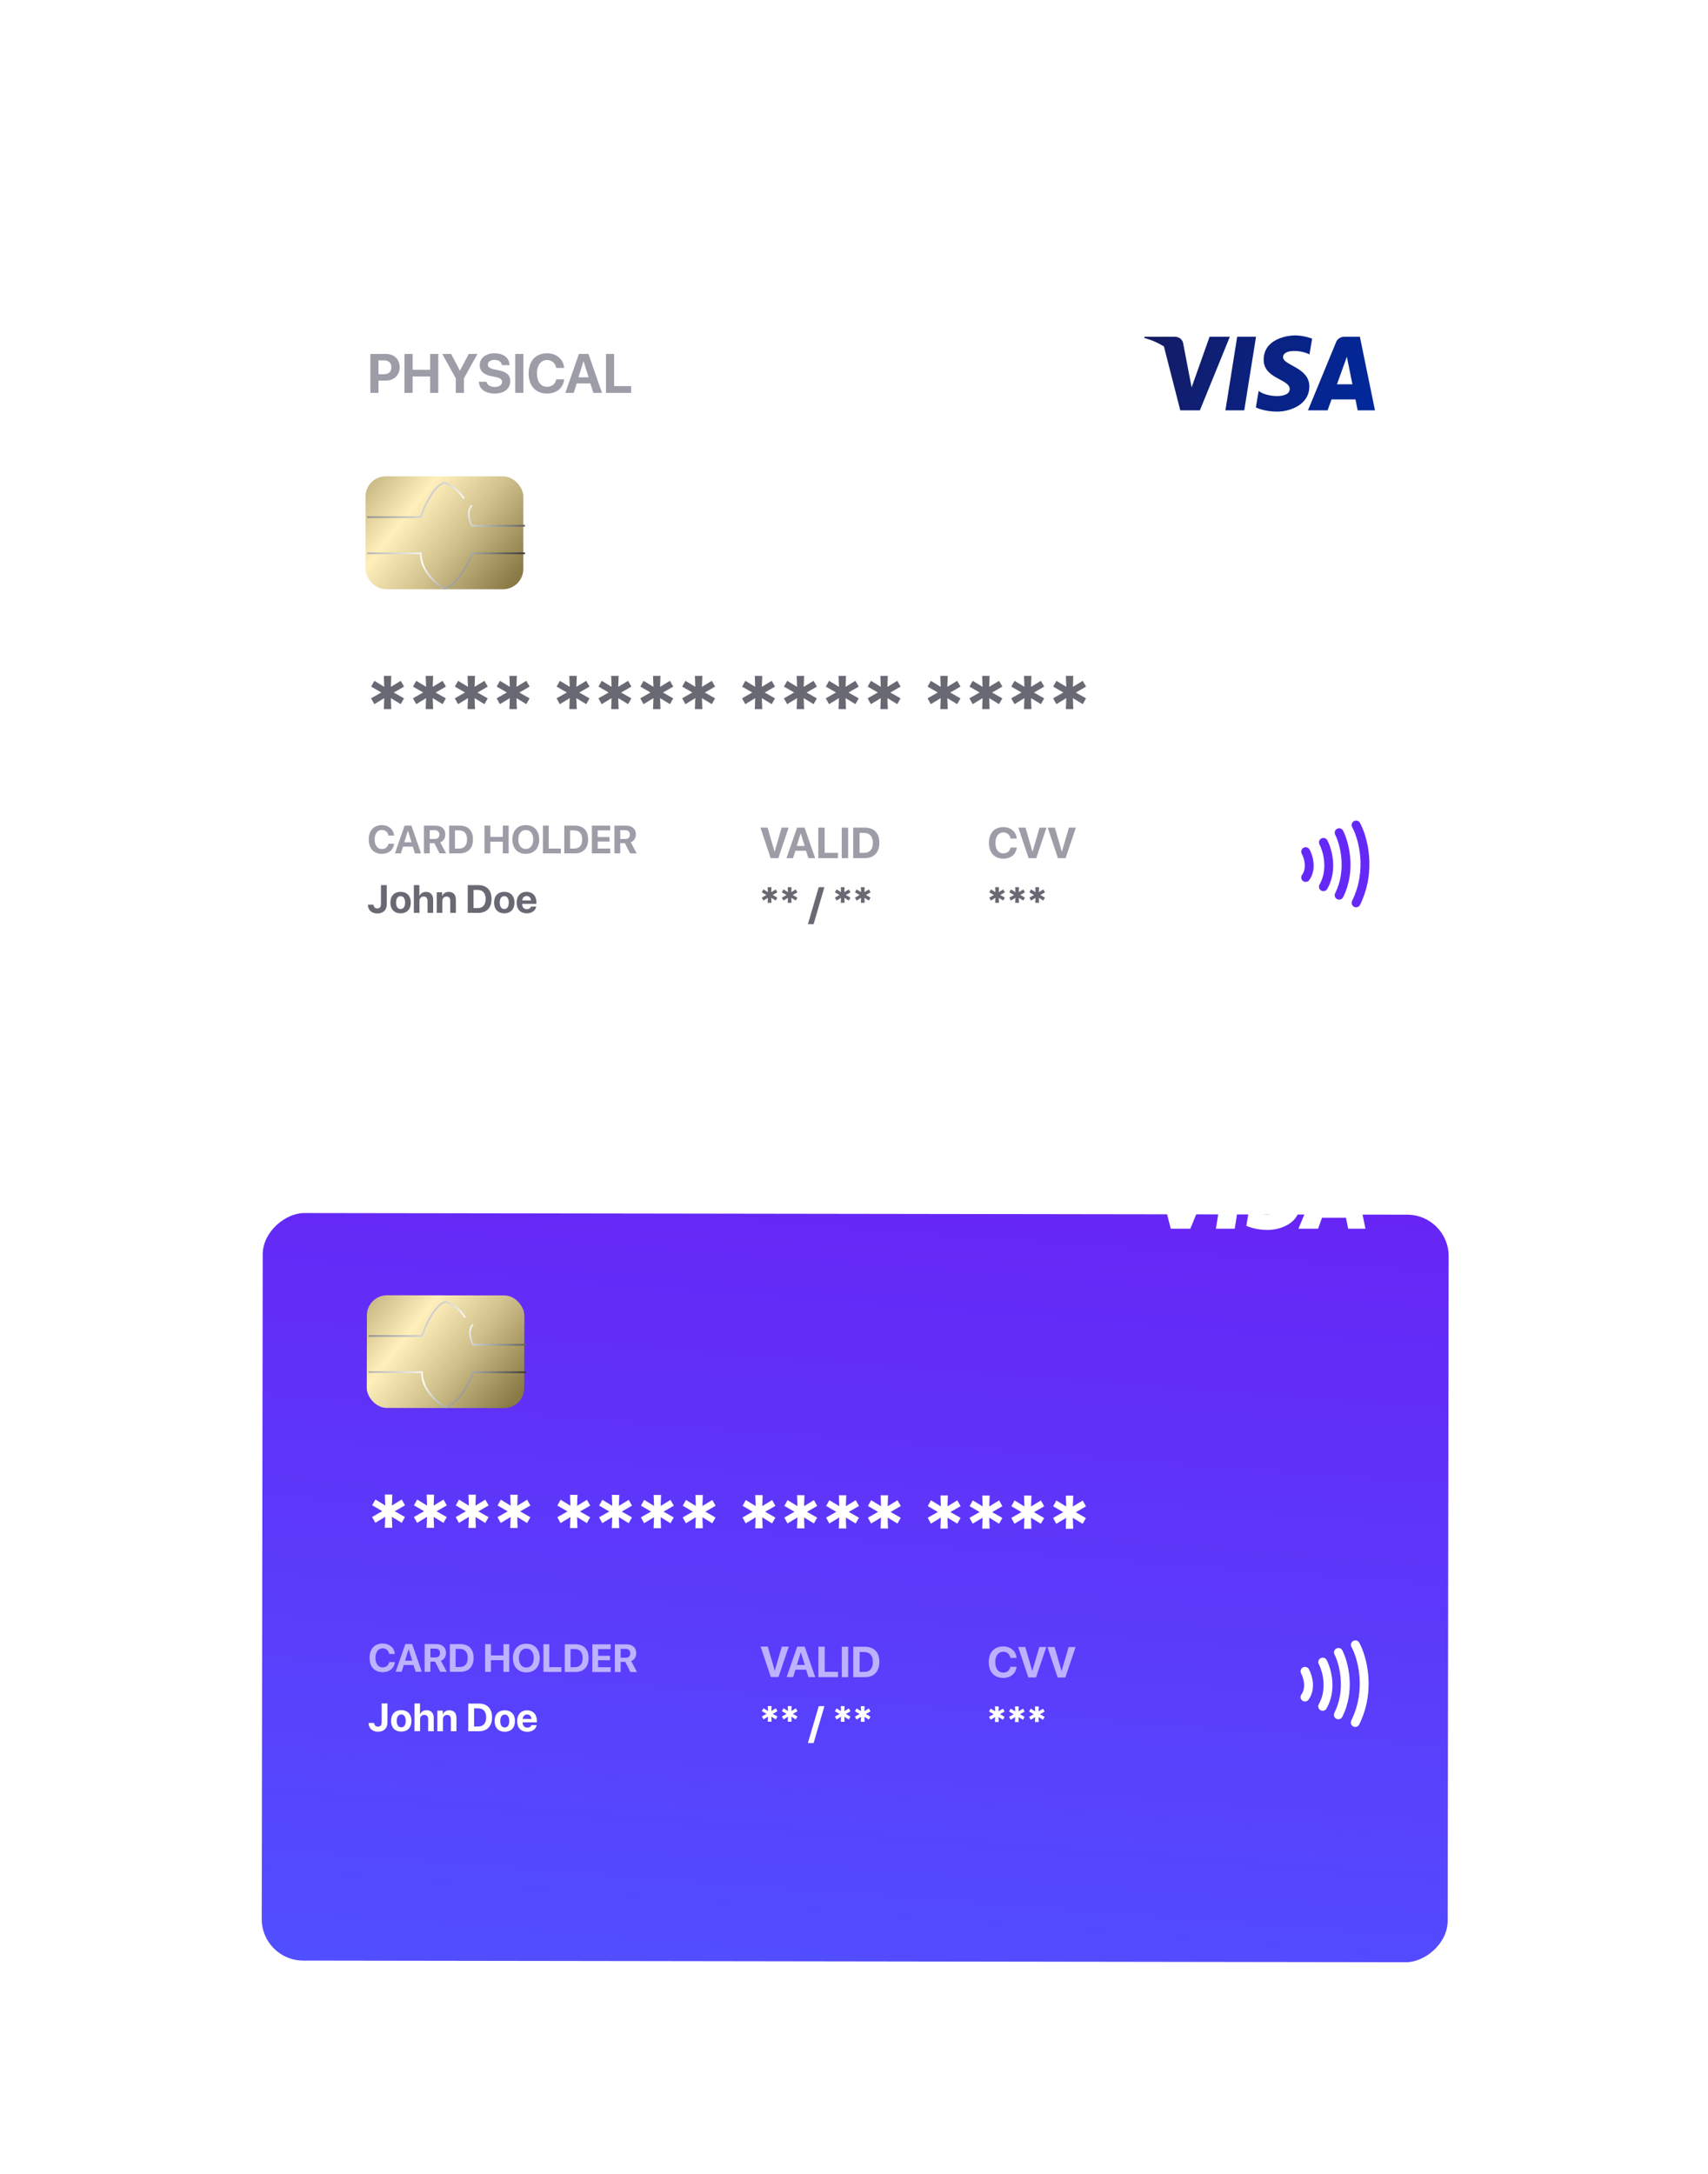 <svg width="718" height="914" viewBox="0 0 718 914" fill="none" xmlns="http://www.w3.org/2000/svg">
<g filter="url(#filter0_d_0_310)">
<rect x="109.689" y="418.432" width="314.73" height="499.311" rx="17.453" transform="rotate(-90 109.689 418.432)" fill="url(#paint0_linear_0_310)"/>
</g>
<path d="M523.05 172.494H515.135L520.082 141.553H527.998L523.05 172.494ZM508.477 141.553L500.931 162.835L500.038 158.252L500.039 158.254L497.376 144.339C497.376 144.339 497.054 141.553 493.621 141.553H481.146L481 142.077C481 142.077 484.815 142.885 489.279 145.613L496.156 172.495H504.403L516.995 141.553H508.477ZM570.732 172.494H578L571.663 141.552H565.301C562.363 141.552 561.647 143.858 561.647 143.858L549.843 172.494H558.093L559.743 167.898H569.805L570.732 172.494ZM562.023 161.549L566.182 149.97L568.521 161.549H562.023ZM550.461 148.994L551.591 142.349C551.591 142.349 548.105 141 544.472 141C540.544 141 531.217 142.747 531.217 151.243C531.217 159.237 542.164 159.336 542.164 163.535C542.164 167.734 532.345 166.981 529.104 164.334L527.927 171.281C527.927 171.281 531.461 173.028 536.861 173.028C542.263 173.028 550.411 170.182 550.411 162.435C550.411 154.39 539.365 153.641 539.365 150.143C539.366 146.645 547.074 147.094 550.461 148.994Z" fill="url(#paint1_linear_0_310)"/>
<g filter="url(#filter1_i_0_310)">
<rect x="154.404" y="200.986" width="66.284" height="47.415" rx="8.467" fill="url(#paint2_linear_0_310)"/>
<rect x="154.404" y="200.986" width="66.284" height="47.415" rx="8.467" fill="#FFC700" fill-opacity="0.27"/>
</g>
<path d="M154.328 217.397H176.868C178.295 213.014 182.308 203.983 186.942 202.921C188.663 203.524 192.684 205.696 195.001 209.556M154.328 232.596H176.868C176.868 240.123 183.584 245.624 186.942 247.434C192.583 245.6 196.932 236.778 198.401 232.596H220.689M220.689 221.016H198.401C197.393 219.126 195.983 214.767 198.401 212.451" stroke="url(#paint3_linear_0_310)" stroke-width="0.726"/>
<path fill-rule="evenodd" clip-rule="evenodd" d="M569.161 345.184C570.064 344.688 571.197 345.018 571.693 345.921C574.723 351.434 578.852 365.831 571.733 380.353C571.28 381.278 570.163 381.66 569.238 381.207C568.314 380.753 567.932 379.636 568.385 378.712C574.826 365.571 571.046 352.486 568.425 347.716C567.929 346.814 568.259 345.68 569.161 345.184ZM562.097 348.376C563.016 347.91 564.138 348.278 564.603 349.196C566.966 353.862 570.251 365.859 564.608 377.146C564.147 378.067 563.027 378.44 562.106 377.98C561.185 377.519 560.812 376.399 561.272 375.478C566.206 365.611 563.321 354.917 561.277 350.881C560.811 349.963 561.179 348.841 562.097 348.376ZM555.461 352.457C556.372 351.977 557.5 352.327 557.979 353.239C558.939 355.062 560.029 358.165 560.348 361.778C560.668 365.407 560.219 369.666 557.952 373.671C557.445 374.567 556.307 374.882 555.411 374.375C554.515 373.868 554.199 372.73 554.707 371.834C556.508 368.652 556.906 365.198 556.633 362.106C556.359 358.998 555.415 356.373 554.679 354.975C554.2 354.064 554.55 352.937 555.461 352.457ZM547.966 356.376C548.866 355.876 550.001 356.2 550.501 357.1C551.176 358.315 551.942 360.321 552.167 362.584C552.394 364.859 552.086 367.56 550.388 369.938C549.79 370.775 548.625 370.97 547.787 370.371C546.949 369.772 546.755 368.608 547.354 367.77C548.368 366.35 548.625 364.644 548.457 362.954C548.287 361.25 547.696 359.73 547.241 358.911C546.741 358.011 547.065 356.876 547.966 356.376Z" fill="#6529F7"/>
<path d="M327.202 360.721L331.506 347.914H328.586L325.657 357.961H325.595L322.666 347.914H319.666L323.971 360.721H327.202ZM339.822 360.721H342.671L338.216 347.914H335.065L330.619 360.721H333.37L334.346 357.615H338.846L339.822 360.721ZM336.565 350.364H336.627L338.269 355.609H334.923L336.565 350.364ZM352.266 358.502H346.665V347.914H343.985V360.721H352.266V358.502ZM356.535 360.721V347.914H353.854V360.721H356.535ZM358.665 347.914V360.721H363.555C367.398 360.721 369.661 358.334 369.661 354.269C369.661 350.204 367.398 347.914 363.555 347.914H358.665ZM361.345 350.124H363.236C365.596 350.124 366.928 351.597 366.928 354.278C366.928 357.047 365.632 358.502 363.236 358.502H361.345V350.124Z" fill="#9D9DA8"/>
<path d="M160.534 358.923C163.395 358.923 165.392 357.274 165.667 354.671H163.29C163.032 356.054 161.989 356.902 160.542 356.902C158.674 356.902 157.502 355.366 157.502 352.877C157.502 350.419 158.691 348.875 160.534 348.875C161.956 348.875 163.056 349.813 163.282 351.244H165.659C165.473 348.633 163.339 346.854 160.534 346.854C157.155 346.854 155.013 349.126 155.013 352.885C155.013 356.652 157.139 358.923 160.534 358.923ZM174.413 358.721H177.008L172.95 347.056H170.081L166.031 358.721H168.537L169.426 355.892H173.524L174.413 358.721ZM171.447 349.287H171.503L172.999 354.065H169.951L171.447 349.287ZM180.646 348.964H182.723C183.936 348.964 184.696 349.692 184.696 350.823C184.696 351.979 183.976 352.683 182.748 352.683H180.646V348.964ZM180.646 354.453H182.602L184.777 358.721H187.541L185.084 354.089C186.426 353.564 187.202 352.27 187.202 350.775C187.202 348.471 185.666 347.056 182.982 347.056H178.205V358.721H180.646V354.453ZM188.81 347.056V358.721H193.265C196.765 358.721 198.826 356.547 198.826 352.844C198.826 349.142 196.765 347.056 193.265 347.056H188.81ZM191.252 349.069H192.974C195.124 349.069 196.336 350.411 196.336 352.852C196.336 355.374 195.156 356.7 192.974 356.7H191.252V349.069ZM213.821 358.721V347.056H211.38V351.793H206.126V347.056H203.684V358.721H206.126V353.806H211.38V358.721H213.821ZM221.024 346.854C217.564 346.854 215.398 349.174 215.398 352.893C215.398 356.603 217.564 358.923 221.024 358.923C224.476 358.923 226.65 356.603 226.65 352.893C226.65 349.174 224.476 346.854 221.024 346.854ZM221.024 348.891C222.932 348.891 224.152 350.443 224.152 352.893C224.152 355.334 222.932 356.878 221.024 356.878C219.108 356.878 217.888 355.334 217.888 352.893C217.888 350.443 219.116 348.891 221.024 348.891ZM235.769 356.7H230.668V347.056H228.227V358.721H235.769V356.7ZM237.216 347.056V358.721H241.67C245.17 358.721 247.231 356.547 247.231 352.844C247.231 349.142 245.17 347.056 241.67 347.056H237.216ZM239.657 349.069H241.379C243.529 349.069 244.742 350.411 244.742 352.852C244.742 355.374 243.561 356.7 241.379 356.7H239.657V349.069ZM256.536 356.7H251.249V353.758H256.237V351.882H251.249V349.069H256.536V347.056H248.808V358.721H256.536V356.7ZM260.739 348.964H262.817C264.029 348.964 264.789 349.692 264.789 350.823C264.789 351.979 264.07 352.683 262.841 352.683H260.739V348.964ZM260.739 354.453H262.695L264.87 358.721H267.635L265.177 354.089C266.519 353.564 267.295 352.27 267.295 350.775C267.295 348.471 265.759 347.056 263.075 347.056H258.298V358.721H260.739V354.453Z" fill="#9D9DA8"/>
<path d="M421.784 360.943C424.926 360.943 427.118 359.132 427.42 356.275H424.811C424.527 357.792 423.382 358.724 421.793 358.724C419.743 358.724 418.456 357.038 418.456 354.304C418.456 351.606 419.761 349.911 421.784 349.911C423.346 349.911 424.553 350.941 424.802 352.511H427.411C427.207 349.645 424.864 347.692 421.784 347.692C418.074 347.692 415.722 350.186 415.722 354.313C415.722 358.449 418.057 360.943 421.784 360.943ZM435.621 360.721L439.925 347.914H437.005L434.077 357.961H434.014L431.086 347.914H428.086L432.39 360.721H435.621ZM447.958 360.721L452.262 347.914H449.342L446.413 357.961H446.351L443.422 347.914H440.422L444.727 360.721H447.958Z" fill="#9D9DA8"/>
<path d="M326.083 378.555L326.785 377.339L324.805 376.229L326.785 375.102L326.092 373.877L324.211 375.022L324.308 372.937H322.702L322.799 375.013L320.909 373.877L320.226 375.102L322.196 376.22L320.226 377.33L320.909 378.555L322.799 377.419L322.693 379.504H324.308L324.211 377.419L326.083 378.555ZM334.515 378.555L335.216 377.339L333.237 376.229L335.216 375.102L334.524 373.877L332.642 375.022L332.74 372.937H331.133L331.231 375.013L329.341 373.877L328.657 375.102L330.628 376.22L328.657 377.33L329.341 378.555L331.231 377.419L331.125 379.504H332.74L332.642 377.419L334.515 378.555ZM342.015 388.495L346.559 372.937H344.171L339.618 388.495H342.015ZM356.828 378.555L357.529 377.339L355.549 376.229L357.529 375.102L356.836 373.877L354.955 375.022L355.052 372.937H353.446L353.544 375.013L351.653 373.877L350.97 375.102L352.94 376.22L350.97 377.33L351.653 378.555L353.544 377.419L353.437 379.504H355.052L354.955 377.419L356.828 378.555ZM365.259 378.555L365.96 377.339L363.981 376.229L365.96 375.102L365.268 373.877L363.386 375.022L363.484 372.937H361.878L361.975 375.013L360.085 373.877L359.401 375.102L361.372 376.22L359.401 377.33L360.085 378.555L361.975 377.419L361.869 379.504H363.484L363.386 377.419L365.259 378.555Z" fill="#696974"/>
<path d="M154.657 380.308C154.657 382.539 156.217 383.986 158.602 383.986C161.1 383.986 162.587 382.572 162.587 380.09V372.079H160.146V380.074C160.146 381.246 159.596 381.876 158.577 381.876C157.656 381.876 157.042 381.254 157.025 380.308H154.657ZM168.399 383.93C171.018 383.93 172.692 382.256 172.692 379.403C172.692 376.59 170.994 374.892 168.399 374.892C165.804 374.892 164.107 376.598 164.107 379.403C164.107 382.248 165.78 383.93 168.399 383.93ZM168.399 382.127C167.235 382.127 166.499 381.149 166.499 379.411C166.499 377.689 167.251 376.695 168.399 376.695C169.547 376.695 170.291 377.689 170.291 379.411C170.291 381.149 169.555 382.127 168.399 382.127ZM173.969 383.744H176.329V378.796C176.329 377.657 176.984 376.873 178.1 376.873C179.175 376.873 179.724 377.552 179.724 378.667V383.744H182.085V378.166C182.085 376.161 180.985 374.916 179.062 374.916C177.744 374.916 176.798 375.531 176.337 376.622H176.289V372.079H173.969V383.744ZM183.596 383.744H185.957V378.772C185.957 377.649 186.628 376.873 187.687 376.873C188.746 376.873 189.279 377.519 189.279 378.651V383.744H191.64V378.158C191.64 376.129 190.557 374.916 188.633 374.916C187.299 374.916 186.385 375.547 185.925 376.622H185.876V375.078H183.596V383.744ZM196.619 372.079V383.744H201.073C204.574 383.744 206.635 381.569 206.635 377.867C206.635 374.164 204.574 372.079 201.073 372.079H196.619ZM199.061 374.092H200.782C202.933 374.092 204.145 375.434 204.145 377.875C204.145 380.397 202.965 381.723 200.782 381.723H199.061V374.092ZM211.986 383.93C214.606 383.93 216.279 382.256 216.279 379.403C216.279 376.59 214.581 374.892 211.986 374.892C209.392 374.892 207.694 376.598 207.694 379.403C207.694 382.248 209.367 383.93 211.986 383.93ZM211.986 382.127C210.822 382.127 210.087 381.149 210.087 379.411C210.087 377.689 210.839 376.695 211.986 376.695C213.134 376.695 213.878 377.689 213.878 379.411C213.878 381.149 213.142 382.127 211.986 382.127ZM221.388 376.638C222.439 376.638 223.158 377.398 223.207 378.505H219.529C219.609 377.422 220.353 376.638 221.388 376.638ZM223.239 381.092C223.021 381.755 222.358 382.183 221.493 382.183C220.288 382.183 219.504 381.335 219.504 380.098V379.952H225.478V379.233C225.478 376.598 223.886 374.892 221.364 374.892C218.801 374.892 217.184 376.687 217.184 379.451C217.184 382.224 218.785 383.93 221.452 383.93C223.595 383.93 225.147 382.79 225.405 381.092H223.239Z" fill="#696974"/>
<path d="M421.722 378.555L422.423 377.339L420.444 376.229L422.423 375.102L421.731 373.877L419.849 375.022L419.947 372.937H418.341L418.438 375.013L416.548 373.877L415.864 375.102L417.835 376.22L415.864 377.33L416.548 378.555L418.438 377.419L418.332 379.504H419.947L419.849 377.419L421.722 378.555ZM430.154 378.555L430.855 377.339L428.876 376.229L430.855 375.102L430.162 373.877L428.281 375.022L428.379 372.937H426.772L426.87 375.013L424.979 373.877L424.296 375.102L426.266 376.22L424.296 377.33L424.979 378.555L426.87 377.419L426.763 379.504H428.379L428.281 377.419L430.154 378.555ZM438.585 378.555L439.286 377.339L437.307 376.229L439.286 375.102L438.594 373.877L436.712 375.022L436.81 372.937H435.204L435.301 375.013L433.411 373.877L432.727 375.102L434.698 376.22L432.727 377.33L433.411 378.555L435.301 377.419L435.195 379.504H436.81L436.712 377.419L438.585 378.555Z" fill="#696974"/>
<path d="M155.688 148.79V165.139H159.109V159.984H162.169C165.613 159.984 168.004 157.741 168.004 154.387C168.004 151.022 165.692 148.79 162.339 148.79H155.688ZM159.109 151.498H161.432C163.392 151.498 164.525 152.54 164.525 154.398C164.525 156.268 163.381 157.31 161.421 157.31H159.109V151.498ZM184.24 165.139V148.79H180.818V155.429H173.453V148.79H170.032V165.139H173.453V158.251H180.818V165.139H184.24ZM195.026 165.139V159.032L200.725 148.79H197.054L193.383 155.769H193.304L189.644 148.79H185.917L191.604 159.032V165.139H195.026ZM201.314 160.471C201.416 163.553 204.011 165.423 207.908 165.423C211.999 165.423 214.503 163.395 214.503 160.199C214.503 157.718 212.996 156.325 209.54 155.633L207.806 155.282C205.88 154.897 205.087 154.274 205.087 153.265C205.087 152.064 206.22 151.271 207.908 151.271C209.631 151.271 210.843 152.11 210.956 153.503H214.185C214.129 150.501 211.727 148.507 207.908 148.507C204.271 148.507 201.666 150.49 201.666 153.481C201.666 155.917 203.263 157.48 206.526 158.126L208.248 158.466C210.299 158.885 211.07 159.497 211.07 160.573C211.07 161.774 209.823 162.658 207.999 162.658C206.141 162.658 204.759 161.842 204.543 160.471H201.314ZM220.02 165.139V148.79H216.599V165.139H220.02ZM229.968 165.423C233.979 165.423 236.778 163.111 237.163 159.463H233.832C233.469 161.4 232.008 162.59 229.98 162.59C227.362 162.59 225.719 160.437 225.719 156.948C225.719 153.503 227.385 151.339 229.968 151.339C231.962 151.339 233.503 152.654 233.821 154.659H237.152C236.891 150.999 233.9 148.507 229.968 148.507C225.232 148.507 222.23 151.691 222.23 156.959C222.23 162.239 225.21 165.423 229.968 165.423ZM249.422 165.139H253.059L247.371 148.79H243.349L237.673 165.139H241.185L242.431 161.174H248.176L249.422 165.139ZM245.264 151.917H245.343L247.439 158.613H243.168L245.264 151.917ZM265.307 162.307H258.158V148.79H254.736V165.139H265.307V162.307Z" fill="#9D9DA8"/>
<path d="M168.459 296L169.841 293.567L165.539 291.115L169.86 288.624L168.459 286.191L164.313 288.721L164.488 284.108H161.355L161.53 288.721L157.384 286.191L156.021 288.624L160.284 291.095L156.002 293.548L157.364 296L161.53 293.47L161.355 298.083H164.488L164.313 293.47L168.459 296ZM186.054 296L187.436 293.567L183.135 291.115L187.456 288.624L186.054 286.191L181.908 288.721L182.084 284.108H178.95L179.125 288.721L174.979 286.191L173.617 288.624L177.879 291.095L173.597 293.548L174.96 296L179.125 293.47L178.95 298.083H182.084L181.908 293.47L186.054 296ZM203.65 296L205.032 293.567L200.73 291.115L205.051 288.624L203.65 286.191L199.504 288.721L199.679 284.108H196.545L196.72 288.721L192.575 286.191L191.212 288.624L195.475 291.095L191.193 293.548L192.555 296L196.72 293.47L196.545 298.083H199.679L199.504 293.47L203.65 296ZM221.245 296L222.627 293.567L218.325 291.115L222.646 288.624L221.245 286.191L217.099 288.721L217.274 284.108H214.141L214.316 288.721L210.17 286.191L208.808 288.624L213.07 291.095L208.788 293.548L210.151 296L214.316 293.47L214.141 298.083H217.274L217.099 293.47L221.245 296ZM246.431 296L247.813 293.567L243.512 291.115L247.833 288.624L246.431 286.191L242.285 288.721L242.461 284.108H239.327L239.502 288.721L235.356 286.191L233.994 288.624L238.256 291.095L233.974 293.548L235.337 296L239.502 293.47L239.327 298.083H242.461L242.285 293.47L246.431 296ZM264.027 296L265.409 293.567L261.107 291.115L265.428 288.624L264.027 286.191L259.881 288.721L260.056 284.108H256.922L257.097 288.721L252.952 286.191L251.589 288.624L255.852 291.095L251.57 293.548L252.932 296L257.097 293.47L256.922 298.083H260.056L259.881 293.47L264.027 296ZM281.622 296L283.004 293.567L278.702 291.115L283.023 288.624L281.622 286.191L277.476 288.721L277.651 284.108H274.518L274.693 288.721L270.547 286.191L269.185 288.624L273.447 291.095L269.165 293.548L270.528 296L274.693 293.47L274.518 298.083H277.651L277.476 293.47L281.622 296ZM299.217 296L300.599 293.567L296.298 291.115L300.619 288.624L299.217 286.191L295.072 288.721L295.247 284.108H292.113L292.288 288.721L288.142 286.191L286.78 288.624L291.043 291.095L286.76 293.548L288.123 296L292.288 293.47L292.113 298.083H295.247L295.072 293.47L299.217 296ZM324.404 296L325.786 293.567L321.484 291.115L325.805 288.624L324.404 286.191L320.258 288.721L320.433 284.108H317.299L317.474 288.721L313.329 286.191L311.966 288.624L316.229 291.095L311.947 293.548L313.309 296L317.474 293.47L317.299 298.083H320.433L320.258 293.47L324.404 296ZM341.999 296L343.381 293.567L339.079 291.115L343.4 288.624L341.999 286.191L337.853 288.721L338.028 284.108H334.895L335.07 288.721L330.924 286.191L329.562 288.624L333.824 291.095L329.542 293.548L330.905 296L335.07 293.47L334.895 298.083H338.028L337.853 293.47L341.999 296ZM359.594 296L360.976 293.567L356.675 291.115L360.996 288.624L359.594 286.191L355.449 288.721L355.624 284.108H352.49L352.665 288.721L348.519 286.191L347.157 288.624L351.42 291.095L347.137 293.548L348.5 296L352.665 293.47L352.49 298.083H355.624L355.449 293.47L359.594 296ZM377.19 296L378.572 293.567L374.27 291.115L378.591 288.624L377.19 286.191L373.044 288.721L373.219 284.108H370.085L370.261 288.721L366.115 286.191L364.752 288.624L369.015 291.095L364.733 293.548L366.095 296L370.261 293.47L370.085 298.083H373.219L373.044 293.47L377.19 296ZM402.376 296L403.758 293.567L399.456 291.115L403.777 288.624L402.376 286.191L398.23 288.721L398.405 284.108H395.272L395.447 288.721L391.301 286.191L389.939 288.624L394.201 291.095L389.919 293.548L391.282 296L395.447 293.47L395.272 298.083H398.405L398.23 293.47L402.376 296ZM419.971 296L421.353 293.567L417.052 291.115L421.373 288.624L419.971 286.191L415.826 288.721L416.001 284.108H412.867L413.042 288.721L408.896 286.191L407.534 288.624L411.797 291.095L407.514 293.548L408.877 296L413.042 293.47L412.867 298.083H416.001L415.826 293.47L419.971 296ZM437.567 296L438.949 293.567L434.647 291.115L438.968 288.624L437.567 286.191L433.421 288.721L433.596 284.108H430.462L430.638 288.721L426.492 286.191L425.129 288.624L429.392 291.095L425.11 293.548L426.472 296L430.638 293.47L430.462 298.083H433.596L433.421 293.47L437.567 296ZM455.162 296L456.544 293.567L452.242 291.115L456.563 288.624L455.162 286.191L451.016 288.721L451.191 284.108H448.058L448.233 288.721L444.087 286.191L442.725 288.624L446.987 291.095L442.705 293.548L444.068 296L448.233 293.47L448.058 298.083H451.191L451.016 293.47L455.162 296Z" fill="#696974"/>
<g filter="url(#filter2_d_0_310)">
<rect x="110" y="762.242" width="314.242" height="498.536" rx="17.426" transform="rotate(-89.915 110 762.242)" fill="url(#paint4_linear_0_310)"/>
</g>
<path d="M519.05 516.494H511.135L516.082 485.553H523.998L519.05 516.494ZM504.477 485.553L496.931 506.835L496.038 502.252L496.039 502.254L493.376 488.339C493.376 488.339 493.054 485.553 489.621 485.553H477.146L477 486.077C477 486.077 480.815 486.885 485.279 489.613L492.156 516.495H500.403L512.995 485.553H504.477ZM566.732 516.494H574L567.663 485.552H561.301C558.363 485.552 557.647 487.858 557.647 487.858L545.843 516.494H554.093L555.743 511.898H565.805L566.732 516.494ZM558.023 505.549L562.182 493.97L564.521 505.549H558.023ZM546.461 492.994L547.591 486.349C547.591 486.349 544.105 485 540.472 485C536.544 485 527.217 486.747 527.217 495.243C527.217 503.237 538.164 503.336 538.164 507.535C538.164 511.734 528.345 510.981 525.104 508.334L523.927 515.281C523.927 515.281 527.461 517.028 532.861 517.028C538.263 517.028 546.411 514.182 546.411 506.435C546.411 498.39 535.365 497.641 535.365 494.143C535.366 490.645 543.074 491.094 546.461 492.994Z" fill="white"/>
<g filter="url(#filter3_i_0_310)">
<rect x="154.974" y="545.2" width="66.181" height="47.341" rx="8.454" transform="rotate(0.085 154.974 545.2)" fill="url(#paint5_linear_0_310)"/>
<rect x="154.974" y="545.2" width="66.181" height="47.341" rx="8.454" transform="rotate(0.085 154.974 545.2)" fill="#FFC700" fill-opacity="0.27"/>
</g>
<path d="M154.872 561.586L177.377 561.62C178.808 557.246 182.828 548.235 187.456 547.182C189.174 547.786 193.185 549.96 195.493 553.818M154.85 576.762L177.355 576.795C177.343 584.311 184.041 589.813 187.391 591.624C193.026 589.802 197.38 581 198.853 576.827L221.107 576.86M221.124 565.298L198.871 565.265C197.868 563.376 196.466 559.022 198.883 556.713" stroke="url(#paint6_linear_0_310)" stroke-width="0.725"/>
<path fill-rule="evenodd" clip-rule="evenodd" d="M568.866 689.787C569.768 689.293 570.899 689.624 571.393 690.525C574.41 696.035 578.511 710.415 571.382 724.904C570.928 725.827 569.813 726.207 568.89 725.753C567.967 725.299 567.588 724.183 568.042 723.26C574.492 710.15 570.737 697.079 568.127 692.314C567.634 691.412 567.964 690.28 568.866 689.787ZM561.809 692.962C562.727 692.499 563.846 692.868 564.309 693.786C566.662 698.447 569.924 710.431 564.273 721.691C563.811 722.61 562.693 722.981 561.774 722.52C560.855 722.059 560.484 720.94 560.945 720.021C565.885 710.177 563.02 699.496 560.985 695.463C560.522 694.545 560.891 693.426 561.809 692.962ZM555.177 697.028C556.087 696.55 557.212 696.901 557.69 697.812C558.645 699.634 559.729 702.734 560.042 706.342C560.357 709.965 559.902 714.217 557.632 718.212C557.125 719.106 555.988 719.419 555.094 718.911C554.2 718.404 553.887 717.267 554.395 716.373C556.198 713.199 556.601 709.751 556.333 706.664C556.063 703.56 555.125 700.937 554.392 699.541C553.915 698.63 554.266 697.505 555.177 697.028ZM547.687 700.929C548.587 700.431 549.72 700.757 550.218 701.656C550.89 702.87 551.651 704.874 551.873 707.134C552.096 709.406 551.785 712.102 550.086 714.473C549.487 715.309 548.324 715.501 547.489 714.902C546.653 714.304 546.461 713.141 547.06 712.305C548.074 710.889 548.334 709.186 548.168 707.498C548.001 705.796 547.413 704.278 546.96 703.46C546.462 702.56 546.788 701.427 547.687 700.929Z" fill="white"/>
<path opacity="0.6" d="M327.26 704.969L331.577 692.189L328.661 692.184L325.722 702.211L325.66 702.211L322.751 692.176L319.756 692.171L324.035 704.965L327.26 704.969ZM339.861 704.988L342.706 704.992L338.276 692.198L335.13 692.194L330.672 704.975L333.419 704.979L334.398 701.878L338.891 701.885L339.861 704.988ZM336.624 694.642L336.686 694.642L338.318 699.882L334.977 699.877L336.624 694.642ZM352.288 702.791L346.697 702.783L346.712 692.211L344.036 692.207L344.017 704.994L352.285 705.006L352.288 702.791ZM356.548 705.013L356.567 692.226L353.89 692.222L353.871 705.009L356.548 705.013ZM358.693 692.229L358.674 705.016L363.557 705.023C367.394 705.029 369.657 702.648 369.663 698.59C369.669 694.531 367.413 692.242 363.576 692.236L358.693 692.229ZM361.366 694.439L363.254 694.442C365.611 694.445 366.938 695.918 366.934 698.595C366.93 701.359 365.634 702.811 363.241 702.807L361.354 702.804L361.366 694.439Z" fill="white"/>
<path opacity="0.6" d="M160.851 702.925C163.709 702.929 165.705 701.286 165.983 698.687L163.61 698.684C163.35 700.064 162.307 700.91 160.862 700.907C158.998 700.905 157.83 699.369 157.834 696.883C157.837 694.43 159.026 692.89 160.866 692.893C162.287 692.895 163.383 693.833 163.607 695.262L165.98 695.265C165.798 692.658 163.67 690.879 160.869 690.875C157.495 690.87 155.353 693.135 155.348 696.888C155.342 700.649 157.461 702.92 160.851 702.925ZM174.71 702.744L177.301 702.748L173.266 691.095L170.401 691.091L166.34 702.731L168.842 702.735L169.734 699.912L173.826 699.918L174.71 702.744ZM171.762 693.32L171.818 693.321L173.304 698.093L170.261 698.088L171.762 693.32ZM180.947 693.011L183.021 693.014C184.232 693.016 184.99 693.744 184.988 694.874C184.986 696.028 184.267 696.729 183.04 696.727L180.942 696.724L180.947 693.011ZM180.939 698.491L182.892 698.494L185.057 702.759L187.817 702.763L185.371 698.135C186.711 697.612 187.488 696.322 187.49 694.829C187.493 692.529 185.962 691.114 183.282 691.11L178.512 691.103L178.495 702.749L180.933 702.753L180.939 698.491ZM189.102 691.118L189.084 702.765L193.532 702.772C197.027 702.777 199.088 700.609 199.093 696.912C199.099 693.216 197.044 691.13 193.549 691.125L189.102 691.118ZM191.536 693.132L193.255 693.134C195.402 693.137 196.611 694.479 196.607 696.917C196.604 699.435 195.423 700.757 193.244 700.753L191.525 700.751L191.536 693.132ZM214.057 702.802L214.074 691.155L211.636 691.152L211.629 695.881L206.383 695.874L206.39 691.144L203.953 691.14L203.935 702.787L206.373 702.791L206.38 697.883L211.626 697.891L211.619 702.798L214.057 702.802ZM221.266 690.964C217.811 690.959 215.645 693.272 215.639 696.985C215.634 700.69 217.793 703.009 221.248 703.014C224.694 703.02 226.869 700.706 226.874 697.002C226.88 693.289 224.712 690.969 221.266 690.964ZM221.263 692.998C223.167 693.001 224.384 694.552 224.38 696.998C224.377 699.435 223.156 700.975 221.251 700.972C219.338 700.97 218.121 699.426 218.125 696.989C218.129 694.543 219.358 692.995 221.263 692.998ZM235.973 700.817L230.88 700.809L230.894 691.18L228.457 691.177L228.439 702.823L235.97 702.834L235.973 700.817ZM237.432 691.19L237.415 702.837L241.862 702.843C245.357 702.848 247.418 700.68 247.423 696.984C247.429 693.287 245.374 691.202 241.879 691.196L237.432 691.19ZM239.866 693.203L241.585 693.206C243.732 693.209 244.941 694.551 244.937 696.988C244.934 699.506 243.753 700.828 241.574 700.825L239.855 700.822L239.866 693.203ZM256.708 700.847L251.429 700.839L251.433 697.902L256.413 697.909L256.416 696.036L251.436 696.029L251.44 693.22L256.719 693.228L256.722 691.218L249.006 691.207L248.989 702.854L256.705 702.865L256.708 700.847ZM260.916 693.129L262.99 693.132C264.201 693.134 264.959 693.862 264.957 694.992C264.955 696.146 264.236 696.847 263.009 696.845L260.91 696.842L260.916 693.129ZM260.908 698.61L262.861 698.613L265.026 702.877L267.786 702.881L265.339 698.253C266.68 697.73 267.457 696.44 267.459 694.947C267.462 692.647 265.931 691.232 263.251 691.228L258.481 691.221L258.464 702.868L260.902 702.871L260.908 698.61Z" fill="white"/>
<path opacity="0.6" d="M421.696 705.331C424.833 705.335 427.024 703.531 427.33 700.678L424.724 700.674C424.438 702.189 423.294 703.118 421.708 703.115C419.661 703.112 418.378 701.427 418.382 698.697C418.386 696.003 419.691 694.313 421.712 694.316C423.271 694.318 424.475 695.348 424.721 696.917L427.326 696.92C427.127 694.058 424.79 692.105 421.715 692.1C418.011 692.095 415.659 694.581 415.653 698.702C415.647 702.832 417.974 705.325 421.696 705.331ZM435.511 705.129L439.828 692.349L436.912 692.344L433.973 702.371L433.911 702.371L431.002 692.336L428.006 692.331L432.285 705.125L435.511 705.129ZM447.829 705.148L452.145 692.367L449.23 692.362L446.291 702.389L446.229 702.389L443.319 692.354L440.324 692.349L444.603 705.143L447.829 705.148Z" fill="white"/>
<path d="M326.119 722.773L326.821 721.56L324.846 720.449L326.824 719.327L326.135 718.103L324.254 719.243L324.355 717.161L322.751 717.158L322.845 719.232L320.96 718.095L320.275 719.317L322.241 720.437L320.272 721.541L320.953 722.765L322.842 721.634L322.733 723.716L324.345 723.718L324.251 721.636L326.119 722.773ZM334.538 722.785L335.239 721.572L333.265 720.462L335.243 719.339L334.553 718.115L332.673 719.256L332.773 717.173L331.17 717.171L331.264 719.245L329.378 718.108L328.694 719.329L330.66 720.449L328.691 721.554L329.371 722.778L331.26 721.646L331.151 723.728L332.764 723.731L332.669 721.648L334.538 722.785ZM342.011 732.721L346.571 717.194L344.187 717.19L339.618 732.718L342.011 732.721ZM356.815 722.818L357.517 721.605L355.543 720.495L357.521 719.372L356.831 718.148L354.951 719.289L355.051 717.206L353.448 717.204L353.542 719.278L351.656 718.141L350.972 719.362L352.938 720.482L350.969 721.587L351.649 722.811L353.538 721.679L353.429 723.761L355.042 723.764L354.947 721.681L356.815 722.818ZM365.234 722.831L365.936 721.618L363.961 720.507L365.939 719.385L365.25 718.161L363.369 719.301L363.47 717.219L361.866 717.216L361.96 719.29L360.075 718.153L359.39 719.375L361.356 720.494L359.387 721.599L360.068 722.823L361.957 721.692L361.847 723.774L363.46 723.776L363.366 721.694L365.234 722.831Z" fill="white"/>
<path d="M154.952 724.267C154.949 726.495 156.504 727.942 158.885 727.946C161.379 727.949 162.866 726.539 162.87 724.061L162.882 716.063L160.444 716.059L160.433 724.041C160.431 725.212 159.881 725.84 158.864 725.839C157.944 725.838 157.331 725.215 157.317 724.271L154.952 724.267ZM168.667 727.904C171.283 727.907 172.956 726.239 172.96 723.39C172.964 720.581 171.272 718.884 168.681 718.88C166.09 718.876 164.393 720.577 164.388 723.377C164.384 726.218 166.052 727.9 168.667 727.904ZM168.67 726.104C167.508 726.102 166.775 725.124 166.777 723.389C166.78 721.67 167.532 720.678 168.678 720.68C169.824 720.682 170.565 721.675 170.563 723.395C170.56 725.13 169.824 726.105 168.67 726.104ZM174.229 727.726L176.586 727.73L176.593 722.79C176.595 721.652 177.249 720.87 178.363 720.872C179.437 720.873 179.985 721.552 179.983 722.666L179.975 727.735L182.332 727.738L182.34 722.169C182.343 720.167 181.248 718.923 179.327 718.92C178.011 718.918 177.066 719.53 176.604 720.619L176.556 720.619L176.562 716.083L174.246 716.079L174.229 727.726ZM183.841 727.74L186.198 727.744L186.206 722.78C186.207 721.658 186.878 720.884 187.936 720.886C188.993 720.887 189.525 721.534 189.523 722.664L189.516 727.749L191.872 727.752L191.881 722.175C191.884 720.149 190.804 718.937 188.883 718.934C187.551 718.932 186.638 719.56 186.176 720.633L186.128 720.633L186.13 719.091L183.854 719.088L183.841 727.74ZM196.861 716.113L196.844 727.76L201.291 727.766C204.786 727.771 206.847 725.603 206.853 721.907C206.858 718.21 204.803 716.125 201.309 716.119L196.861 716.113ZM199.296 718.126L201.015 718.129C203.162 718.132 204.371 719.473 204.367 721.911C204.363 724.429 203.183 725.751 201.004 725.748L199.285 725.745L199.296 718.126ZM212.187 727.968C214.802 727.972 216.475 726.303 216.48 723.454C216.484 720.646 214.791 718.948 212.2 718.944C209.61 718.94 207.912 720.641 207.908 723.442C207.904 726.283 209.572 727.964 212.187 727.968ZM212.19 726.168C211.028 726.166 210.294 725.189 210.297 723.453C210.3 721.734 211.052 720.742 212.198 720.744C213.344 720.746 214.085 721.74 214.082 723.459C214.08 725.194 213.344 726.17 212.19 726.168ZM221.585 720.702C222.634 720.703 223.351 721.463 223.398 722.569L219.725 722.563C219.808 721.482 220.551 720.7 221.585 720.702ZM223.426 725.151C223.207 725.813 222.545 726.24 221.681 726.238C220.479 726.237 219.697 725.388 219.699 724.153L219.699 724.008L225.664 724.017L225.665 723.298C225.669 720.667 224.081 718.962 221.563 718.958C219.004 718.954 217.388 720.744 217.383 723.504C217.379 726.272 218.975 727.978 221.638 727.982C223.777 727.985 225.329 726.849 225.589 725.155L223.426 725.151Z" fill="white"/>
<path d="M421.607 722.915L422.309 721.702L420.335 720.591L422.312 719.469L421.623 718.245L419.743 719.385L419.843 717.303L418.239 717.301L418.334 719.374L416.448 718.237L415.764 719.459L417.729 720.579L415.76 721.683L416.441 722.907L418.33 721.776L418.221 723.858L419.834 723.86L419.739 721.778L421.607 722.915ZM430.026 722.927L430.728 721.714L428.753 720.604L430.731 719.481L430.042 718.257L428.161 719.398L428.262 717.315L426.658 717.313L426.752 719.387L424.866 718.25L424.182 719.472L426.148 720.591L424.179 721.696L424.86 722.92L426.749 721.788L426.639 723.871L428.252 723.873L428.158 721.79L430.026 722.927ZM438.444 722.94L439.146 721.727L437.172 720.616L439.149 719.494L438.46 718.27L436.58 719.41L436.68 717.328L435.076 717.325L435.171 719.399L433.285 718.262L432.601 719.484L434.566 720.603L432.597 721.708L433.278 722.932L435.167 721.801L435.058 723.883L436.671 723.885L436.576 721.803L438.444 722.94Z" fill="white"/>
<path d="M164.865 509.458L170.376 493.142L166.654 493.136L162.902 505.937L162.823 505.937L159.109 493.125L155.285 493.12L160.747 509.452L164.865 509.458ZM175.442 509.474L175.467 493.149L172.05 493.144L172.026 509.468L175.442 509.474ZM181.594 495.828L184.501 495.833C186.198 495.835 187.26 496.855 187.258 498.439C187.255 500.056 186.247 501.039 184.528 501.036L181.586 501.032L181.594 495.828ZM181.583 503.51L184.32 503.514L187.355 509.491L191.223 509.497L187.794 503.01C189.673 502.277 190.762 500.469 190.765 498.376C190.77 495.152 188.623 493.169 184.867 493.163L178.182 493.153L178.157 509.478L181.574 509.483L181.583 503.51ZM200.319 509.51L200.339 496.003L205.067 496.01L205.072 493.193L192.209 493.174L192.205 495.991L196.922 495.998L196.902 509.505L200.319 509.51ZM210.377 493.201L206.961 493.196L206.945 503.751C206.94 507.348 209.595 509.807 213.78 509.813C217.955 509.819 220.617 507.368 220.622 503.771L220.638 493.216L217.221 493.211L217.206 503.426C217.203 505.519 215.968 506.886 213.785 506.883C211.59 506.88 210.359 505.509 210.362 503.416L210.377 493.201ZM233.691 509.56L237.322 509.565L231.667 493.233L227.651 493.227L221.96 509.542L225.467 509.547L226.717 505.59L232.452 505.598L233.691 509.56ZM229.559 496.352L229.638 496.352L231.721 503.041L227.456 503.034L229.559 496.352ZM249.555 506.755L242.417 506.744L242.437 493.248L239.021 493.243L238.996 509.567L249.551 509.583L249.555 506.755Z" fill="white"/>
<path d="M168.859 640.145L170.243 637.718L165.951 635.263L170.269 632.782L168.874 630.351L164.731 632.871L164.912 628.265L161.784 628.261L161.952 632.867L157.816 630.334L156.452 632.761L160.704 635.236L156.425 637.678L157.782 640.129L161.945 637.608L161.763 642.214L164.892 642.219L164.724 637.613L168.859 640.145ZM186.427 640.171L187.811 637.744L183.52 635.289L187.837 632.808L186.442 630.376L182.299 632.897L182.48 628.291L179.352 628.287L179.52 632.893L175.384 630.36L174.02 632.787L178.272 635.262L173.993 637.704L175.35 640.155L179.513 637.634L179.331 642.24L182.46 642.245L182.292 637.639L186.427 640.171ZM203.995 640.197L205.379 637.77L201.088 635.315L205.406 632.834L204.01 630.402L199.867 632.923L200.048 628.317L196.92 628.313L197.088 632.919L192.952 630.386L191.588 632.813L195.84 635.288L191.561 637.73L192.918 640.181L197.081 637.66L196.899 642.266L200.028 642.271L199.86 637.665L203.995 640.197ZM221.563 640.223L222.947 637.796L218.656 635.341L222.974 632.86L221.578 630.428L217.435 632.949L217.617 628.343L214.488 628.339L214.656 632.945L210.52 630.412L209.156 632.839L213.409 635.314L209.13 637.756L210.486 640.207L214.649 637.686L214.467 642.292L217.596 642.297L217.428 637.69L221.563 640.223ZM246.711 640.26L248.094 637.833L243.803 635.378L248.121 632.897L246.725 630.466L242.582 632.986L242.764 628.38L239.635 628.376L239.803 632.982L235.667 630.449L234.303 632.876L238.556 635.351L234.277 637.793L235.633 640.244L239.796 637.724L239.614 642.329L242.743 642.334L242.575 637.728L246.711 640.26ZM264.279 640.286L265.662 637.859L261.371 635.404L265.689 632.923L264.293 630.492L260.15 633.012L260.332 628.406L257.203 628.402L257.371 633.008L253.235 630.475L251.871 632.902L256.124 635.377L251.845 637.819L253.201 640.27L257.364 637.75L257.182 642.355L260.311 642.36L260.143 637.754L264.279 640.286ZM281.847 640.312L283.23 637.885L278.939 635.43L283.257 632.949L281.861 630.518L277.718 633.038L277.9 628.432L274.771 628.428L274.939 633.034L270.803 630.501L269.439 632.928L273.692 635.403L269.413 637.845L270.77 640.296L274.932 637.775L274.75 642.381L277.879 642.386L277.711 637.78L281.847 640.312ZM299.415 640.338L300.798 637.911L296.507 635.456L300.825 632.975L299.429 630.543L295.286 633.064L295.468 628.458L292.339 628.454L292.507 633.06L288.371 630.527L287.008 632.954L291.26 635.429L286.981 637.871L288.338 640.322L292.5 637.801L292.318 642.407L295.447 642.412L295.279 637.806L299.415 640.338ZM324.562 640.375L325.945 637.948L321.654 635.493L325.972 633.012L324.576 630.581L320.433 633.101L320.615 628.495L317.486 628.491L317.654 633.097L313.519 630.564L312.155 632.991L316.407 635.466L312.128 637.908L313.485 640.359L317.647 637.839L317.466 642.444L320.594 642.449L320.426 637.843L324.562 640.375ZM342.13 640.401L343.513 637.974L339.222 635.519L343.54 633.038L342.144 630.607L338.001 633.127L338.183 628.521L335.054 628.517L335.222 633.123L331.087 630.59L329.723 633.017L333.975 635.492L329.696 637.934L331.053 640.385L335.215 637.865L335.034 642.47L338.162 642.475L337.994 637.869L342.13 640.401ZM359.698 640.427L361.081 638L356.79 635.545L361.108 633.064L359.712 630.633L355.569 633.153L355.751 628.547L352.622 628.543L352.79 633.149L348.655 630.616L347.291 633.043L351.543 635.518L347.264 637.96L348.621 640.411L352.783 637.891L352.602 642.496L355.73 642.501L355.562 637.895L359.698 640.427ZM377.266 640.453L378.649 638.026L374.358 635.571L378.676 633.09L377.281 630.659L373.137 633.179L373.319 628.573L370.19 628.569L370.358 633.175L366.223 630.642L364.859 633.069L369.111 635.544L364.832 637.986L366.189 640.437L370.351 637.917L370.17 642.522L373.299 642.527L373.13 637.921L377.266 640.453ZM402.413 640.49L403.797 638.063L399.505 635.608L403.823 633.127L402.428 630.696L398.285 633.216L398.466 628.61L395.338 628.606L395.506 633.212L391.37 630.679L390.006 633.107L394.258 635.581L389.979 638.023L391.336 640.474L395.499 637.954L395.317 642.559L398.446 642.564L398.278 637.958L402.413 640.49ZM419.981 640.516L421.365 638.089L417.073 635.634L421.391 633.153L419.996 630.722L415.853 633.242L416.034 628.636L412.906 628.632L413.074 633.238L408.938 630.705L407.574 633.133L411.826 635.607L407.547 638.049L408.904 640.5L413.067 637.98L412.885 642.585L416.014 642.59L415.846 637.984L419.981 640.516ZM437.549 640.542L438.933 638.115L434.641 635.66L438.959 633.179L437.564 630.748L433.421 633.268L433.602 628.662L430.474 628.658L430.642 633.264L426.506 630.731L425.142 633.158L429.394 635.633L425.115 638.075L426.472 640.526L430.635 638.006L430.453 642.611L433.582 642.616L433.414 638.01L437.549 640.542ZM455.117 640.568L456.501 638.141L452.21 635.686L456.527 633.205L455.132 630.774L450.989 633.294L451.17 628.688L448.042 628.684L448.21 633.29L444.074 630.757L442.71 633.184L446.962 635.659L442.683 638.101L444.04 640.552L448.203 638.032L448.021 642.637L451.15 642.642L450.982 638.036L455.117 640.568Z" fill="white"/>
<defs>
<filter id="filter0_d_0_310" x="0.896" y="0.789" width="716.897" height="532.316" filterUnits="userSpaceOnUse" color-interpolation-filters="sRGB">
<feFlood flood-opacity="0" result="BackgroundImageFix"/>
<feColorMatrix in="SourceAlpha" type="matrix" values="0 0 0 0 0 0 0 0 0 0 0 0 0 0 0 0 0 0 127 0" result="hardAlpha"/>
<feOffset dy="5.881"/>
<feGaussianBlur stdDeviation="54.397"/>
<feComposite in2="hardAlpha" operator="out"/>
<feColorMatrix type="matrix" values="0 0 0 0 0.917 0 0 0 0 0.917 0 0 0 0 1 0 0 0 1 0"/>
<feBlend mode="normal" in2="BackgroundImageFix" result="effect1_dropShadow_0_310"/>
<feBlend mode="normal" in="SourceGraphic" in2="effect1_dropShadow_0_310" result="shape"/>
</filter>
<filter id="filter1_i_0_310" x="154.404" y="200.986" width="66.284" height="47.415" filterUnits="userSpaceOnUse" color-interpolation-filters="sRGB">
<feFlood flood-opacity="0" result="BackgroundImageFix"/>
<feBlend mode="normal" in="SourceGraphic" in2="BackgroundImageFix" result="shape"/>
<feColorMatrix in="SourceAlpha" type="matrix" values="0 0 0 0 0 0 0 0 0 0 0 0 0 0 0 0 0 0 127 0" result="hardAlpha"/>
<feOffset dx="-0.726" dy="-0.726"/>
<feComposite in2="hardAlpha" operator="arithmetic" k2="-1" k3="1"/>
<feColorMatrix type="matrix" values="0 0 0 0 0 0 0 0 0 0 0 0 0 0 0 0 0 0 0.25 0"/>
<feBlend mode="normal" in2="shape" result="effect1_innerShadow_0_310"/>
</filter>
<filter id="filter2_d_0_310" x="21.335" y="421.226" width="676.329" height="492.308" filterUnits="userSpaceOnUse" color-interpolation-filters="sRGB">
<feFlood flood-opacity="0" result="BackgroundImageFix"/>
<feColorMatrix in="SourceAlpha" type="matrix" values="0 0 0 0 0 0 0 0 0 0 0 0 0 0 0 0 0 0 127 0" result="hardAlpha"/>
<feOffset dy="61.891"/>
<feGaussianBlur stdDeviation="44.345"/>
<feComposite in2="hardAlpha" operator="out"/>
<feColorMatrix type="matrix" values="0 0 0 0 0 0 0 0 0 0 0 0 0 0 0 0 0 0 0.1 0"/>
<feBlend mode="normal" in2="BackgroundImageFix" result="effect1_dropShadow_0_310"/>
<feBlend mode="normal" in="SourceGraphic" in2="effect1_dropShadow_0_310" result="shape"/>
</filter>
<filter id="filter3_i_0_310" x="154.916" y="545.213" width="66.226" height="47.414" filterUnits="userSpaceOnUse" color-interpolation-filters="sRGB">
<feFlood flood-opacity="0" result="BackgroundImageFix"/>
<feBlend mode="normal" in="SourceGraphic" in2="BackgroundImageFix" result="shape"/>
<feColorMatrix in="SourceAlpha" type="matrix" values="0 0 0 0 0 0 0 0 0 0 0 0 0 0 0 0 0 0 127 0" result="hardAlpha"/>
<feOffset dx="-0.725" dy="-0.725"/>
<feComposite in2="hardAlpha" operator="arithmetic" k2="-1" k3="1"/>
<feColorMatrix type="matrix" values="0 0 0 0 0 0 0 0 0 0 0 0 0 0 0 0 0 0 0.25 0"/>
<feBlend mode="normal" in2="shape" result="effect1_innerShadow_0_310"/>
</filter>
<linearGradient id="paint0_linear_0_310" x1="109.689" y1="418.432" x2="465.269" y2="444.812" gradientUnits="userSpaceOnUse">
<stop stop-color="white"/>
<stop offset="1" stop-color="white"/>
</linearGradient>
<linearGradient id="paint1_linear_0_310" x1="481" y1="141" x2="578" y2="173" gradientUnits="userSpaceOnUse">
<stop stop-color="#151B62"/>
<stop offset="1" stop-color="#00289D"/>
</linearGradient>
<linearGradient id="paint2_linear_0_310" x1="154.404" y1="200.986" x2="213.794" y2="248.401" gradientUnits="userSpaceOnUse">
<stop stop-color="#ABABAB"/>
<stop offset="0.312" stop-color="white"/>
<stop offset="0.63" stop-color="#BDBDBD"/>
<stop offset="1" stop-color="#5E5E5E"/>
</linearGradient>
<linearGradient id="paint3_linear_0_310" x1="156.824" y1="203.647" x2="216.213" y2="246.224" gradientUnits="userSpaceOnUse">
<stop stop-color="#7D7D7D"/>
<stop offset="0.495" stop-color="white"/>
<stop offset="1" stop-color="#1C1C1C"/>
</linearGradient>
<linearGradient id="paint4_linear_0_310" x1="110" y1="762.242" x2="465.028" y2="788.581" gradientUnits="userSpaceOnUse">
<stop stop-color="#514FFF"/>
<stop offset="1" stop-color="#6724F5"/>
</linearGradient>
<linearGradient id="paint5_linear_0_310" x1="154.974" y1="545.2" x2="214.271" y2="592.541" gradientUnits="userSpaceOnUse">
<stop stop-color="#ABABAB"/>
<stop offset="0.312" stop-color="white"/>
<stop offset="0.63" stop-color="#BDBDBD"/>
<stop offset="1" stop-color="#5E5E5E"/>
</linearGradient>
<linearGradient id="paint6_linear_0_310" x1="157.384" y1="547.862" x2="216.618" y2="590.46" gradientUnits="userSpaceOnUse">
<stop stop-color="#7D7D7D"/>
<stop offset="0.495" stop-color="white"/>
<stop offset="1" stop-color="#1C1C1C"/>
</linearGradient>
</defs>
</svg>
